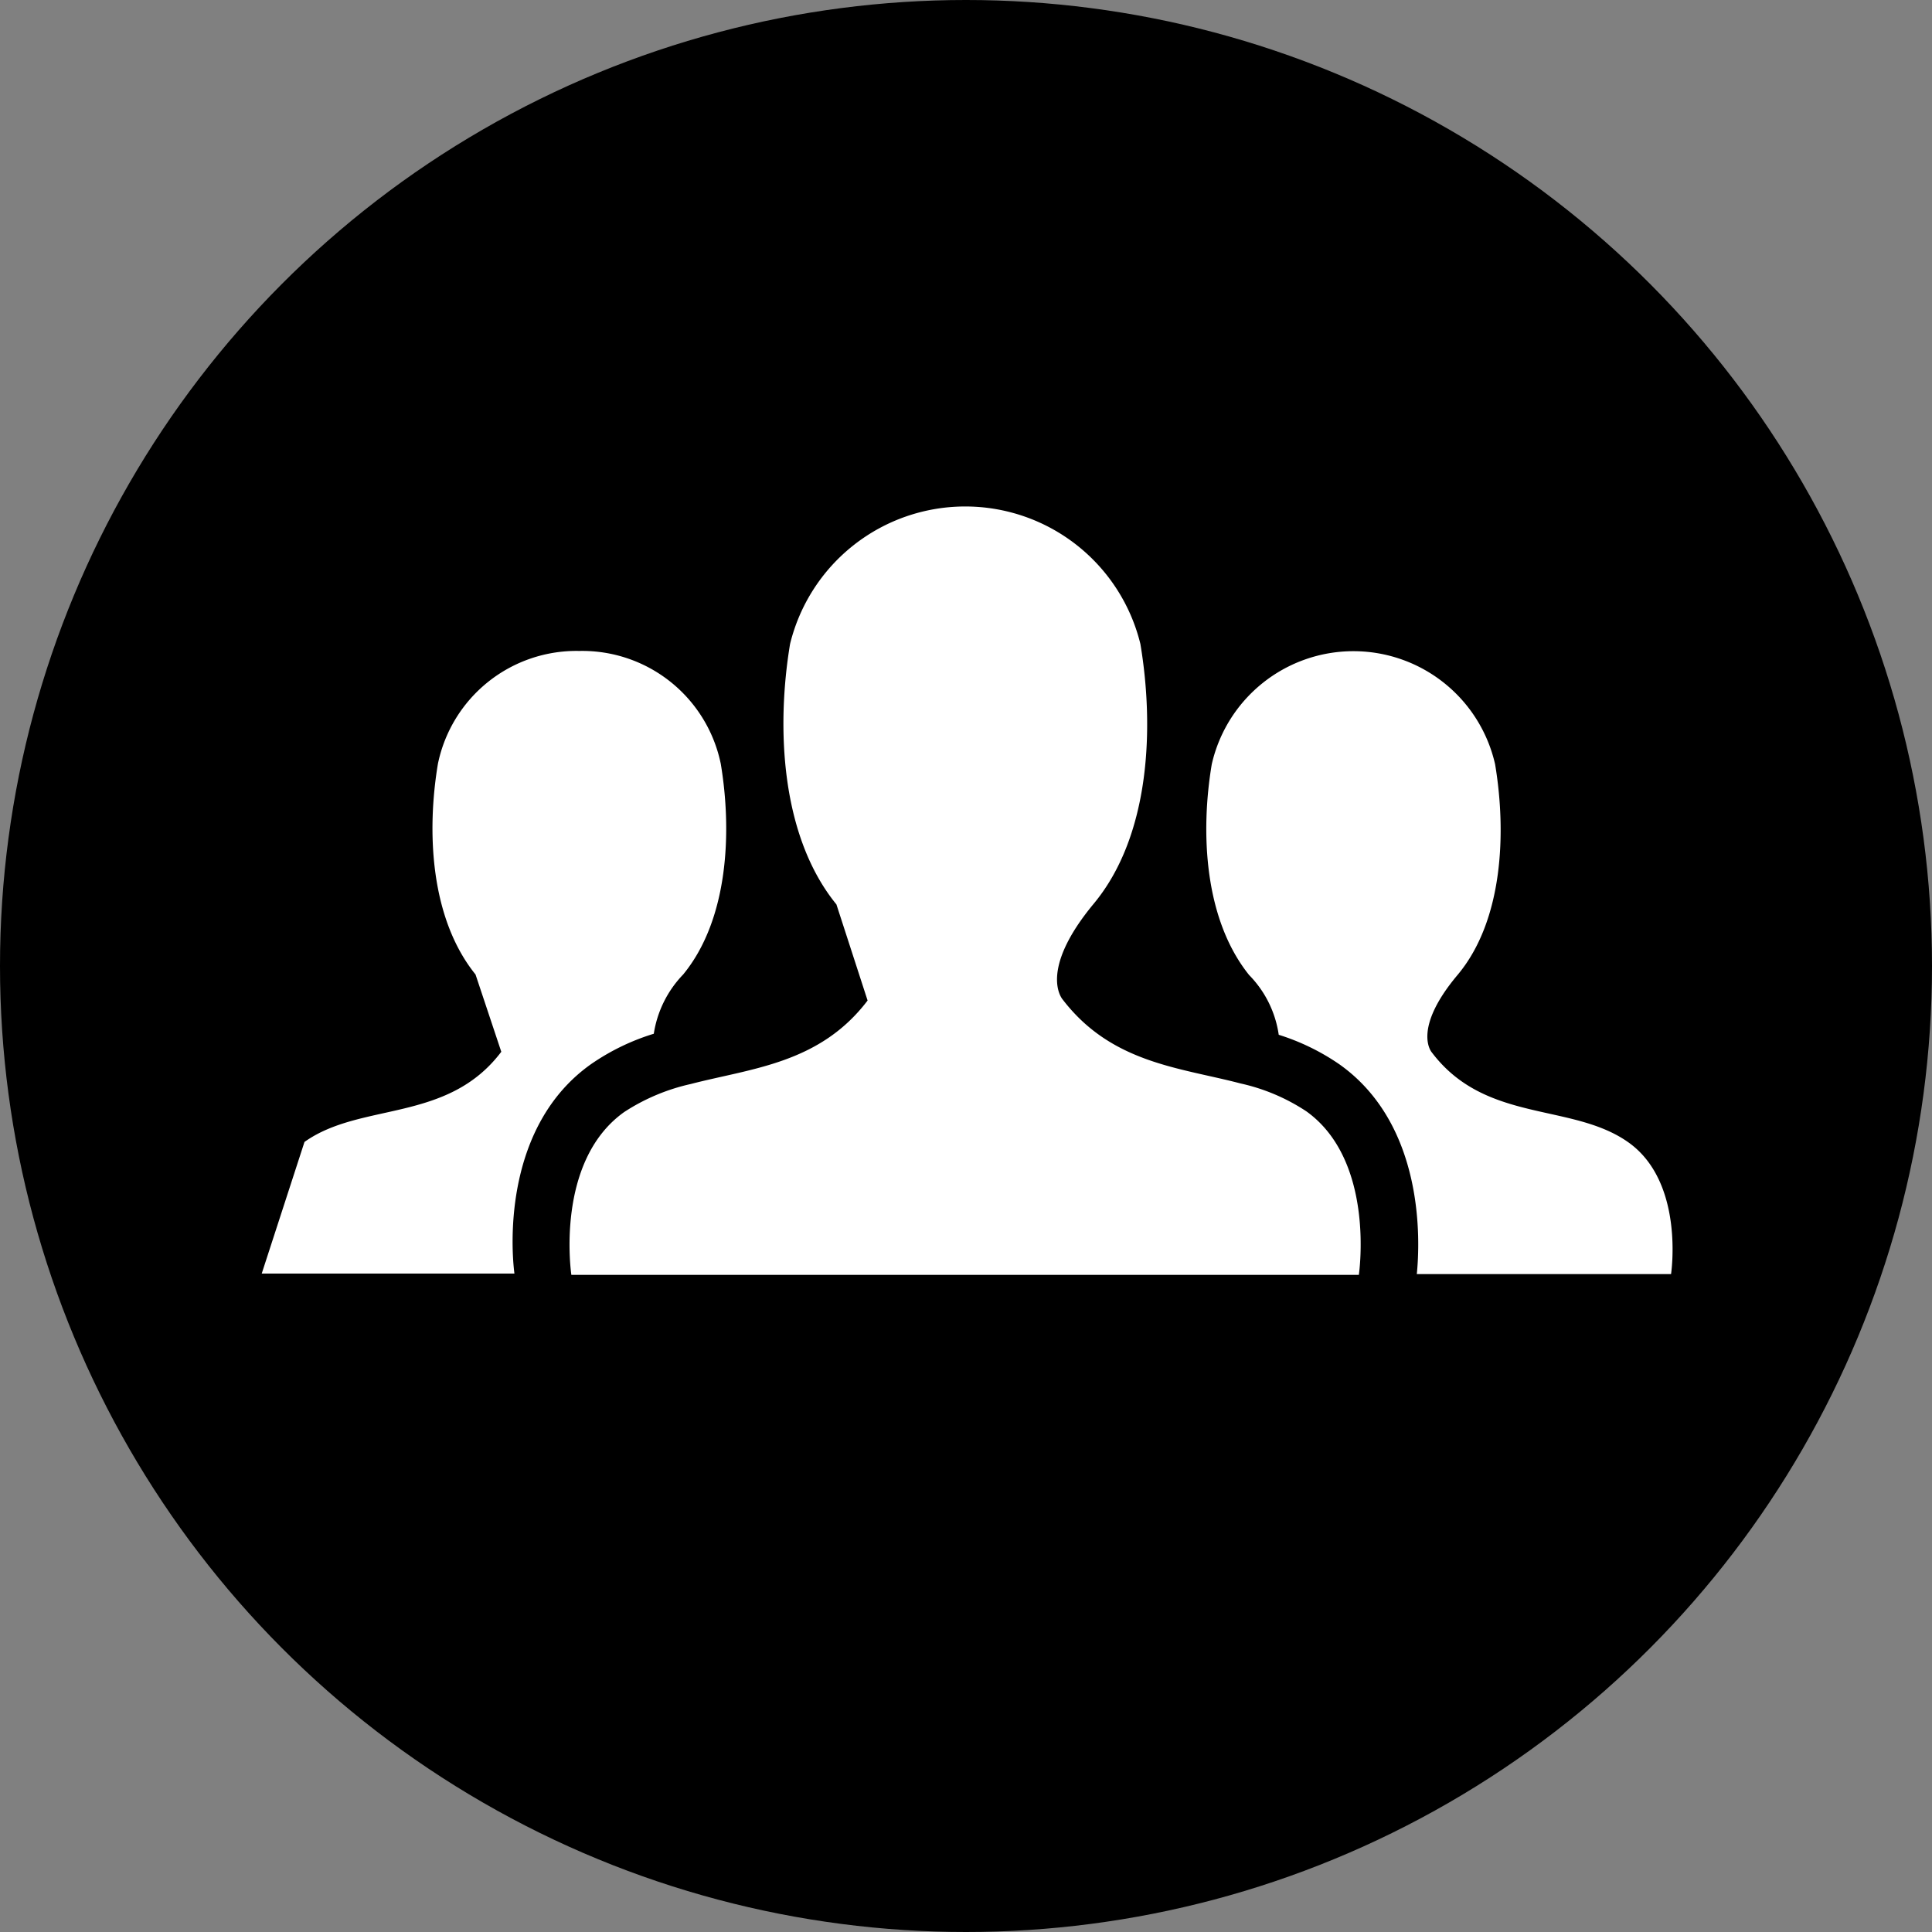 <svg xmlns="http://www.w3.org/2000/svg" width="75" height="75" viewBox="0 0 75 75"><rect x="0" y="0" width="75" height="75" fill="#808080" stroke="none"/><title>Forum icon</title><circle cx="37.5" cy="37.5" r="37.5" class="fill-current"/><path d="M63.22 44.35c-2.19-1.56-5.55-.73-7.64-3.5 0 0-.78-.88 1-3s1.9-5.55 1.46-8.18a5.64 5.64 0 0 0-11 0c-.44 2.63-.3 6 1.45 8.18a4.16 4.16 0 0 1 1.15 2.32 8.77 8.77 0 0 1 2.36 1.15c3.31 2.35 3.13 6.87 3 8.14h9.87s.54-3.55-1.65-5.11zM22.93 41.32a8.8 8.8 0 0 1 2.45-1.19 4.24 4.24 0 0 1 1.14-2.3c1.76-2.14 1.9-5.55 1.46-8.18a5.49 5.49 0 0 0-5.49-4.38 5.49 5.49 0 0 0-5.49 4.38c-.44 2.63-.3 6 1.46 8.18l1 3c-2.09 2.77-5.45 1.94-7.64 3.5l-1.66 5.11h9.81c-.16-1.25-.34-5.77 2.96-8.12zM50.71 43.14a7.61 7.61 0 0 0-2.55-1.08c-2.36-.62-5-.78-6.9-3.25 0 0-1-1.08 1.2-3.73s2.35-6.86 1.81-10.08a7 7 0 0 0-13.6 0c-.54 3.25-.36 7.46 1.8 10.11l1.21 3.73c-1.86 2.45-4.51 2.63-6.86 3.24a7.84 7.84 0 0 0-2.59 1.09c-2.71 1.93-2.05 6.32-2.05 6.32h30.57s.66-4.42-2.04-6.35z" fill="#fff"/></svg>